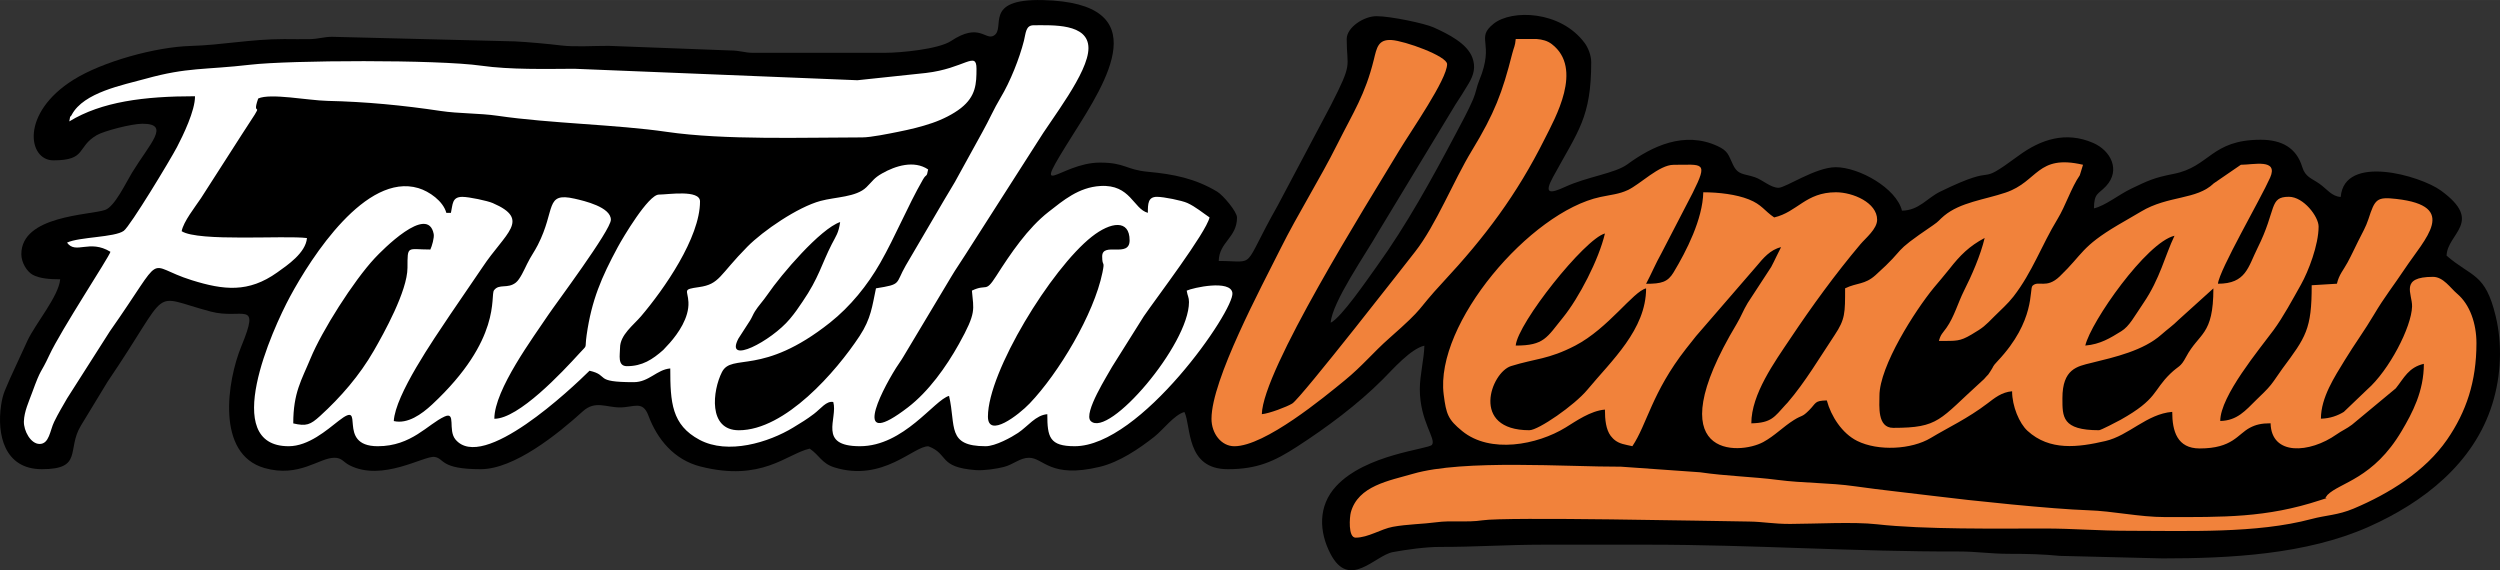 <?xml version="1.0" encoding="UTF-8"?>
<!DOCTYPE svg PUBLIC "-//W3C//DTD SVG 1.1//EN" "http://www.w3.org/Graphics/SVG/1.1/DTD/svg11.dtd">
<!-- Creator: CorelDRAW -->
<svg xmlns="http://www.w3.org/2000/svg" xml:space="preserve" width="30.212mm" height="6.891mm" version="1.1" style="shape-rendering:geometricPrecision; text-rendering:geometricPrecision; image-rendering:optimizeQuality; fill-rule:evenodd; clip-rule:evenodd"
viewBox="0 0 2178.56 496.88"
 xmlns:xlink="http://www.w3.org/1999/xlink"
 xmlns:xodm="http://www.corel.com/coreldraw/odm/2003">
 <rect x="0" y="0" width="2178.56" height="496.88" fill="#333333" stroke="none"/>
 <defs>
  <style type="text/css">
   <![CDATA[
    .fil0 {fill:black}
    .fil1 {fill:#F1823B}
    .fil2 {fill:white}
   ]]>
  </style>
 </defs>
 <g id="Camada_x0020_1">
  <g id="_2936874261520">
   <path class="fil0" d="M1386.61 53.96c0,-5.93 -2.86,-12.64 -5.58,-16.34 -21.09,-28.63 -63.82,-29.43 -79.4,-16.99 -16.39,13.1 1.31,15.93 -12.55,49.32 -2.29,5.5 -2.81,10.53 -5.37,16.55 -4.09,9.62 -10.43,21.21 -15.34,30.49 -20.88,39.42 -42.59,78.96 -68.44,114.88 -8.1,11.26 -31.08,44.92 -40.32,49.35 0.98,-17.62 31.07,-60.71 41.07,-78.43l67.66 -111.75c4.35,-6.56 7.5,-11.6 11.54,-18.37 4.45,-7.47 6.2,-14.42 3.15,-22.53 -4.62,-12.31 -20.82,-20.41 -33.69,-26.25 -7.7,-3.49 -37.47,-9.8 -49.9,-9.8 -10.92,0 -25.89,9.74 -25.89,19.94 0,25.87 5.8,19.37 -13.9,57.86l-46.26 87.27c-32.2,56.9 -17.32,48.24 -51.36,48.24 0.37,-16.61 15.93,-20.22 15.93,-37.87 0,-5.07 -12.12,-19.43 -17.27,-22.52 -19.14,-11.48 -37.75,-15.23 -60.38,-17.33 -19.42,-1.8 -19.71,-8 -41.82,-8 -35.59,0 -62.84,38.08 -23.06,-25.05 28.56,-45.33 73.27,-114.13 -26.64,-116.57 -53.02,-1.28 -31.78,24.6 -42.79,30.98 -7.49,4.35 -12.49,-11.75 -37.26,4.67 -10.85,7.19 -44.12,10.29 -57.43,10.29l-115.49 0c-6.81,0 -10.6,-2 -19.84,-2.06l-105.54 -3.99c-12.56,-0.08 -29.51,1.12 -41.46,-0.35 -10.9,-1.36 -29.81,-3.04 -40.27,-3.55l-159.3 -3.99c-7.17,0 -11.7,1.89 -19.79,2.04 -7.25,0.14 -14.75,-0.05 -22.02,-0.05 -29.36,0 -53.63,5.18 -81.64,5.99 -30.17,0.86 -76.46,13.51 -101.98,29.49 -46.39,29.05 -39.62,70.19 -17.51,70.19 29.41,0 20.01,-11.54 37.85,-21.96 6.19,-3.61 30.26,-9.94 39.81,-9.94 24.78,0 6.66,16.93 -9.11,42.71 -5.18,8.46 -15.03,29.51 -23.43,32.41 -13.4,4.61 -73,4.75 -73,38.52 0,7.5 4.98,15.29 9.91,17.98 5.88,3.21 14.54,3.94 23.94,3.94 -1.21,14.6 -21.4,38.43 -28.43,53.29l-15.08 32.74c-3.84,9.5 -6.35,12.55 -8,23.9 -3.63,24.86 2.51,55.55 35.58,55.55 36.03,0 21.44,-17.1 33.91,-37.84l23.34 -38.41c57.3,-84.36 35.23,-75.56 89.88,-61.11 27.72,7.33 43.67,-11.08 26.67,30.25 -12.35,30.04 -22.37,94.02 20.26,106.12 30.14,8.54 47.5,-8.98 60.82,-8.98 6.68,0 7.67,3.73 13.3,6.6 28.55,14.54 64.96,-8.62 73.95,-7.33 8.88,1.26 4.45,10.7 40.19,10.7 29.22,0 66.97,-30.42 89.05,-50.42 10.75,-9.74 20.17,-3.41 32.41,-3.41 12.05,0 19.73,-6.37 24.75,7.1 7.77,20.84 22.52,38.57 45.31,44.37 53.64,13.66 74.97,-10.87 95.21,-15.58 8.53,5.71 10.46,12.91 21.5,16.35 42.56,13.23 69.51,-19.04 82.05,-18.34 17.93,6.76 8.28,18.19 41.02,20.71 7.2,0.56 18.38,-1.11 24.67,-2.74 8.54,-2.22 13.97,-8 21.94,-8 12.66,0 18.16,18.35 61.65,7.89 16.92,-4.07 34.02,-15.56 47.51,-26.2 7.82,-6.18 17.37,-19.2 26.25,-21.57 6.06,12.66 0.98,49.84 37.84,49.84 25.83,0 40.63,-6.95 60.13,-19.54 26.09,-16.86 53.06,-36.91 74.8,-58.69 9.06,-9.08 24.31,-26.62 36.32,-29.43 -0.25,11.36 -3.98,25.83 -3.98,37.88 0,28.06 14.55,43.41 10.61,48.51 -3,3.88 -57.59,8.06 -83.51,36.05 -15.99,17.27 -14.94,39.86 -4.88,59.09 16.45,31.42 38.65,1.24 54.36,-1.64 11.87,-2.17 28.49,-4.54 41.28,-4.5 29.65,0.09 58.31,-1.95 89.67,-1.95 30.53,0 61.07,0 91.6,0 90.6,0 179.99,6.18 270.86,5.94 14.8,-0.04 27.65,2.06 43.76,2.03 16.51,-0.02 29.48,0.37 43.96,1.78l89.47 2.21c58.75,0 125.26,-3.34 179.61,-27.5 47.49,-21.12 91.77,-55.15 107.9,-107.29 7.65,-24.7 8.72,-51.8 2.88,-76.2 -9.1,-37.98 -20.7,-33.7 -42.81,-52.82 0.48,-19.51 32.87,-29.23 -4.97,-56.75 -17.9,-13.02 -84.16,-32.19 -87.29,5.57 -7.73,-0.37 -12.01,-6.86 -18.45,-11.42 -6.89,-4.87 -12.4,-5.81 -15.1,-14.72 -5.04,-16.61 -17.76,-23.7 -36.14,-23.7 -43.35,0 -44.28,23.58 -75.87,29.73 -17.59,3.43 -22.54,6.02 -36.91,12.86 -10.91,5.21 -22.64,14.9 -32.59,17.22 0.19,-13.6 3.65,-12.01 10.52,-19.37 12.94,-13.84 4.26,-31.01 -11.26,-37.71 -23.78,-10.27 -45.52,-3.14 -64.98,11.2 -40.4,29.76 -12.49,4.08 -68.27,31.3 -11.53,5.62 -18.42,16.35 -33.28,16.57 -4.9,-19.66 -37.48,-37.88 -57.74,-37.88 -17.53,0 -43.7,17.94 -49.79,17.94 -6.91,0 -13.91,-6.91 -20.65,-9.21 -9.53,-3.24 -14.65,-1.66 -19.04,-10.82 -4.07,-8.47 -4.1,-11.99 -13.58,-16.35 -28.89,-13.3 -56.91,0.11 -78.54,15.97 -10.69,7.85 -34.97,10.74 -54.22,19.61 -13.24,6.08 -18.65,6.35 -10.56,-8.52 22.05,-40.47 33.31,-51.9 33.31,-100.32z"/>
   <path class="fil1" d="M1829.13 374.89c-32.28,0 -31.89,-11.65 -31.89,-27.91 0,-25.48 12.84,-27.74 25.09,-30.73 20.94,-5.11 45.46,-10.77 61.09,-24.63 5.64,-5 9.85,-7.72 15.01,-12.89l30.37 -27.44c0,41.56 -12.35,38.21 -23.88,59.85 -4.93,9.24 -6.15,7.25 -13.53,14.36 -15.56,15.01 -10.9,22.04 -43.43,40.3 -2.83,1.59 -17.3,9.09 -18.82,9.09zm-773.41 -9.97c0,12.89 8.57,23.93 19.93,23.93 26.67,0 78.44,-42.9 96.14,-57.36 15.49,-12.65 24.73,-24.32 38.93,-36.83 32.7,-28.81 22.12,-22.34 46.8,-48.88 36.6,-39.34 64.19,-76 88.56,-124.74 8.98,-17.96 33.93,-61.33 6.19,-82.61 -3.8,-2.91 -8.23,-4.05 -13.25,-4.45l-17.57 0 -0.61 0c-0.53,6.36 -1.55,6.84 -3.08,12.87 -8.53,33.7 -15.32,51.82 -35.17,84.42 -15.89,26.08 -31.27,64.98 -49.45,88.1 -5.74,7.3 -99.31,127.46 -106.99,132.23 -4.68,2.91 -20.24,8.79 -26.56,9.32 0.85,-38.32 90.81,-181.75 119.48,-229.37 10.73,-17.84 41.97,-62.42 41.97,-75.64 0,-7.1 -37.25,-20.4 -48.47,-21.04 -11.72,-0.68 -12.86,6.88 -15.36,17.02 -7.59,30.78 -17.84,45.78 -31.85,73.8 -15.01,30.03 -34.48,60.95 -49.17,90.38 -17.17,34.39 -60.46,114.94 -60.46,148.85zm277.07 9.97c-51.9,0 -33.52,-50.42 -16.02,-55.9 20.96,-6.56 32.62,-5.7 55.93,-17.83 28.84,-15 50.54,-47.27 61.75,-49.88 0,35.89 -30.16,63.02 -51.19,88.35 -11.26,13.57 -42.7,35.25 -50.47,35.25zm484.38 -73.76c4.82,-20.66 53.31,-90.01 77.75,-95.7 -8.36,17.41 -12.59,37.39 -27.08,58.65 -8.02,11.78 -12.24,20.22 -19.3,24.55 -9.37,5.77 -18.16,11.39 -31.37,12.49zm-496.34 0c1.62,-19.42 60.11,-92.98 77.75,-97.69 -5.3,22.71 -22.67,56.14 -36.48,73.17 -14.27,17.59 -16.41,24.52 -41.27,24.52zm287.04 -49.84c0,21.6 0.14,26.78 -9.13,40.71 -12.83,19.28 -25.76,41.16 -40.91,58.75l-1.93 2.06c-9.65,10.57 -12.14,15.7 -29.75,16.09 0,-25.43 20.35,-53.52 33.89,-73.76 19.06,-28.51 39.19,-56.19 61.2,-82.33 4.56,-5.41 14.54,-13.28 14.54,-21.34 0,-14.86 -21.04,-23.93 -35.88,-23.93 -26.41,0 -33.58,17.21 -53.82,21.93 -8.54,-5.73 -10.71,-11.21 -22.14,-15.73 -10.97,-4.35 -26.12,-6.19 -39.65,-6.19 -0.52,23.47 -14.69,51.2 -25.89,69.79 -5.11,8.49 -10.52,9.95 -23.94,9.95 4.62,-8.74 8.23,-17.48 13.32,-26.56l27.21 -52.52c14.04,-28.04 8.8,-24.59 -16.61,-24.59 -12.51,0 -29.1,16.96 -39.82,21.98 -7.7,3.61 -14.47,4.04 -23.87,6.04 -61.05,12.97 -144.48,110.43 -136.62,172.15 2.2,17.31 3.83,21.8 16.14,31.86 24.28,19.87 65.26,12.15 90.13,-3.13 9.17,-5.63 21.7,-14.55 34.24,-15.6 0,8.98 0.91,17.34 5.01,22.89l1.86 2.13c0.28,0.3 0.71,0.71 1.01,0.98 4.53,4.02 9.99,4.49 16.03,5.9 12.88,-19.22 16.95,-46.74 46.72,-84.85 3.3,-4.23 5.65,-7.23 8.82,-11.13l52.7 -60.93c5.71,-6.84 11.88,-14.33 21.34,-16.53 -3.07,5.8 -5.25,10.95 -8.62,17.29l-20.46 31.36c-3.99,6.61 -5.63,11.61 -9.63,18.29 -70.53,117.83 2.27,114.28 23.17,102.91 10,-5.44 17.11,-13.15 26.68,-19.17 7.59,-4.77 6.8,-2.07 13.33,-8.6 6.4,-6.41 4.49,-8.28 15.4,-8.52 3.66,13.73 13.28,28.76 26.49,35.31 18.27,9.06 47.34,7.49 64.05,-2.57 15.53,-9.33 32.11,-16.92 49.55,-30.19 6.17,-4.69 12.24,-9.76 21.37,-10.53 0,13.05 6.3,27.96 13.4,34.46 19.33,17.69 44.07,14.43 67.85,8.92 20.62,-4.78 35.98,-23.58 58.29,-25.43 0,16.85 4.33,31.89 23.92,31.89 28.71,0 33.05,-12.42 43.75,-18.04 5.1,-2.68 9.95,-3.89 18.04,-3.89 0.64,28.51 34.08,26.2 57.51,9.68 4.72,-3.32 8.61,-4.8 13.46,-8.47l38.12 -31.65c7.32,-9.2 11.16,-18.29 24.47,-21.38 0,24.03 -10.04,42.8 -19.29,58.45 -24.75,41.93 -53.89,44.88 -64.72,55.8 -0.31,0.31 -0.86,1.31 -1.16,1.61 -2.47,2.45 5.39,-0.48 -5.17,2.99 -47.13,15.49 -84.49,14.71 -134.91,14.71 -23.32,0 -44.96,-5.26 -67.78,-5.97 -30.11,-0.95 -101.77,-8.33 -134.97,-12.54 -21.89,-2.77 -44.29,-4.98 -67.45,-8.29 -23.05,-3.3 -44.89,-2.61 -68.11,-5.65 -20.64,-2.7 -44.91,-3.3 -67.16,-6.59l-68.89 -4.87c-46.23,0.19 -137.64,-6.53 -181.28,6.19 -20.69,6.03 -47.9,10.38 -54.19,33.68 -1,3.67 -2.55,21.97 4.2,21.97 10.95,0 22.03,-7.54 32.41,-9.45 12.32,-2.27 26.64,-2.42 37.9,-3.96 13.11,-1.8 26.82,0.32 40.16,-1.7 21.16,-3.19 199.53,0.67 232.46,1.07 12.38,0.16 20.84,2.11 35.79,2.08 21.6,-0.05 55.26,-1.98 75.45,0.29 41.42,4.65 104.79,3.71 145.8,3.7 26.01,-0.01 46.5,1.99 73.76,1.99 51.27,0 111.44,2.51 159.17,-10.25 12.77,-3.42 22.94,-3.28 36.76,-9.09 31.03,-13.07 62.4,-32.51 81.45,-60.09 16.71,-24.21 25.6,-50.63 25.6,-84.04 0,-17.06 -5.64,-33.63 -16.75,-43.05 -6.06,-5.13 -12.09,-14.77 -21.11,-14.77 -29.33,0 -17.97,14.62 -18.24,25.78 -0.44,17.93 -20.06,55.73 -39.08,72.39l-20.38 19.49c-5.03,3.12 -11.85,5.77 -19.97,5.94 0,-18.52 12.02,-36.63 20.77,-50.99 8.57,-14.06 17.37,-25.95 25.71,-40.07 8.6,-14.59 17.16,-25.34 26.46,-39.31 17.77,-26.7 47.64,-54.87 -7.2,-61.13 -17.19,-1.96 -18.65,0.06 -24.35,17.61 -2.13,6.57 -5.39,12.16 -8.85,19.06 -3.48,6.94 -5.63,11.83 -9.29,18.61 -3.75,6.96 -7.42,10.48 -9.31,18.6l-21.99 1.33c0.12,38.46 -5.2,45.31 -25.56,72.74 -3.55,4.8 -6.35,9.47 -9.93,13.99 -3.53,4.47 -8.48,8.94 -12.76,13.16 -9.42,9.29 -16.62,18.07 -31.43,18.4 0,-21.75 34.28,-62.65 46.43,-79.15 8.47,-11.51 16.69,-26.87 23.98,-39.82 6.42,-11.43 15.3,-34.51 15.3,-50.48 0,-8.6 -13.09,-25.92 -25.91,-25.92 -17.51,0 -10.46,10.96 -27.24,44.53 -8.38,16.76 -10.02,31.23 -34.55,31.23 0.98,-11.73 37.3,-74.03 45.45,-92.44 7.45,-16.85 -14.44,-11.22 -25.51,-11.22l-23.64 16.22c-14.9,14.49 -39.71,10.42 -63.22,24.49 -7.37,4.41 -12.82,7.4 -20.15,11.74 -32.41,19.2 -30.23,25.05 -50.85,44.84 -11.68,11.21 -18.5,3.07 -23.71,8.18 -2.93,2.87 2.82,30.34 -30.25,65.44 -5.35,5.67 -2.88,3.84 -6.61,9.35 -2.62,3.89 -0.72,1.31 -3.53,4.43 -2.68,2.98 -0.92,1.27 -3.95,4.02 -37.09,33.52 -36.82,40.55 -77.07,40.55 -14,0 -11.96,-19.2 -11.96,-27.91 0,-25.93 31.21,-74.49 47.38,-94.17 4.76,-5.8 8.95,-10.43 13.56,-16.33 9.37,-11.99 17.38,-19.99 30.75,-27.06 -3.51,15.07 -11.56,33.28 -17.93,45.85 -5.2,10.26 -8.65,23.02 -15.38,32.47 -3.37,4.73 -5.01,5.6 -6.55,11.38 15.27,0 17.99,0.58 28.35,-5.53 10.62,-6.28 11.63,-7.48 19.99,-15.89 5.8,-5.84 11.56,-10.74 16.63,-17.26 16.45,-21.19 24.49,-44.68 38.3,-67.36 7.29,-11.98 11.83,-27.11 19.5,-38.31l2.81 -9.14c-40.28,-9.39 -39.04,14.66 -67.46,24.24 -18.57,6.26 -39.36,8.42 -53.58,20.18 -4.53,3.75 -4.1,4.51 -9.66,8.29 -38.96,26.45 -20.76,17.18 -50.17,43.52 -9.38,8.41 -15.86,6.35 -26.45,11.43z"/>
   <path class="fil2" d="M860.91 362.96c0,-38.91 55.18,-128.83 90.44,-156.66 16.6,-13.09 33.02,-15.35 33.02,3.16 0,15.63 -23.9,1.02 -23.9,13.95 0,9.79 2.55,2.78 0.22,14.1 -7.46,36.41 -38.17,87.63 -63.41,114.03 -9.48,9.93 -36.38,30.78 -36.38,11.42zm-113.51 -293.05l-246.9 -9.99c-24.88,0.13 -55.93,0.88 -81.02,-2.67 -38.71,-5.49 -167.24,-4.81 -201.32,-0.87 -40.21,4.66 -54.54,2.02 -91.33,12.25 -19.7,5.47 -53.88,11.83 -64.29,31.35 -2.07,3.87 -0.79,-1.77 -2.14,5.8 28.23,-17.22 65.15,-21.93 109.53,-21.93 0.14,12.6 -10.59,34.48 -15.63,44.15 -5.8,11.13 -40.76,68.96 -46.44,73.13 -7.86,5.78 -38.9,5.23 -49.45,10.3 7.74,10.57 19.4,-3.27 37.84,7.98 -1.25,4.7 -43.03,68.03 -53.33,90.21 -8.02,17.25 -6.66,9.77 -15.01,32.75 -2.73,7.5 -6.82,16.2 -7.09,24.79 -0.26,8.27 5.96,19.7 13.69,19.7 8.48,0 9.01,-11.76 12.68,-19.27 3.62,-7.45 7.63,-14.05 11.32,-20.49l37.24 -58.42c50.16,-71.44 29.13,-57.7 71.32,-44.54 27.91,8.7 49.42,11.16 74.56,-6.77 8.67,-6.18 24.79,-16.97 25.87,-29.93 -19.1,-2.52 -94.69,3.37 -109.19,-5.98 1.55,-8.36 11.69,-21.06 16.79,-28.71l35.82 -55.83c23.31,-35.4 7.08,-11.34 14.09,-31.09 10.69,-4.91 43.26,1.69 60.32,2.06 33.25,0.72 65.68,3.84 98.75,8.8 15.9,2.39 33.54,1.85 49.58,4.19 46.09,6.73 103.8,7.64 147.3,14 50.3,7.36 120.67,4.84 170.41,4.84 7.48,0 23.62,-3.32 31.06,-4.81 10.82,-2.16 20.31,-4.43 30.04,-7.77 8.94,-3.06 18.42,-7.84 24.91,-12.97 13.11,-10.35 13.56,-21.25 13.56,-34.27 0,-16.01 -10.37,-0.24 -44.13,3.68l-59.42 6.3zm-491.85 299.03c0,-26.88 7.28,-37.78 15.08,-56.68 9.83,-23.84 37.36,-67.4 56.06,-87.43 5.78,-6.18 46.16,-47.53 51.25,-20.91 0.61,3.19 -1.57,10.69 -2.92,13.51 -20.39,0 -19.87,-4.18 -19.93,15.92 -0.07,20.23 -20.64,57.17 -29.35,72.28 -12.37,21.5 -28.83,40.49 -46.81,56.84 -8.49,7.72 -12,9.13 -23.39,6.48zm476.58 -175.44c-1.37,9.66 -3.62,12.06 -7.3,19.26 -8.89,17.39 -11.23,29.31 -25.53,50.19 -4.38,6.4 -6.01,9.01 -10.96,14.93 -16.22,19.47 -57.11,40.68 -44.89,17.18l10.28 -15.94c1.7,-2.79 2.45,-5.08 4.15,-7.81 2.91,-4.7 7.02,-8.88 11.08,-14.82 11.88,-17.37 46.03,-57.28 63.19,-63zm31.2 57.82c-3.27,15.26 -4.17,26.18 -14.28,41.52 -20.46,31.02 -64.79,82.08 -105.2,82.08 -27.06,0 -22.87,-34.63 -14.75,-50.64 8.63,-17 34.68,4.1 94.24,-43.19 17.63,-14 32.56,-32.42 43.69,-51.93 13.46,-23.62 23.73,-49.16 37.14,-72.55 3.45,-6.03 3.19,-1.23 4.63,-8.96 -12.36,-8.29 -28.5,-3.15 -40.09,3.43 -7.36,4.18 -8.15,6.65 -13.76,12.11 -8.93,8.67 -26.77,8.34 -39.9,11.88 -19.92,5.36 -50.07,26.02 -63.74,39.85 -24.73,25.01 -24.05,32.68 -42.15,35.25 -14.9,2.11 -9.77,2.29 -9.24,13.09 0.68,13.65 -9.13,27.43 -16.2,35.48l-5.75 6.21c-9.33,8.25 -18.19,14.13 -31.69,14.13 -8.41,0 -5.97,-9.93 -5.97,-15.95 0,-11.32 11.75,-19.84 18.29,-27.54 20.02,-23.51 51.41,-68.45 51.41,-100.05 0,-10.56 -27.96,-5.98 -35.85,-5.98 -9.14,0 -31.4,37.56 -35.86,45.83 -14.13,26.22 -22.74,46.04 -27.09,76.57 -1.88,13.09 1.29,7.61 -6.14,15.76 -15.16,16.66 -53.1,57.2 -74.29,57.2 0,-25.41 34.23,-71.34 46.99,-90.51 6.09,-9.13 54.56,-73.84 54.56,-82.92 0,-11.05 -23.07,-16.44 -31.6,-18.37 -26.23,-5.93 -16.25,9.43 -32.07,40.34 -3.18,6.22 -5.89,9.49 -9.36,16.55 -2.51,5.1 -6.11,13.28 -9.73,16.18 -7.24,5.8 -14.63,0.7 -19.09,6.78 -3.48,4.75 7.28,42.44 -53.94,99.52 -9.22,8.57 -21.39,17.22 -33.39,14.42 1.28,-22.88 34.65,-71.08 48.98,-92.51l28.27 -41.46c19.89,-30.04 42.66,-41.45 8.96,-56 -4.57,-1.98 -20.68,-5.4 -26.47,-5.4 -9.2,0 -8.29,6.74 -9.96,13.95l-3.98 0c-2.75,-10.27 -14.94,-18.77 -24.35,-21.57 -45.75,-13.64 -93.01,59.58 -111.88,94.57 -15.43,28.64 -61.38,130.35 -1.18,130.35 17.29,0 33.27,-14.11 43.68,-22.21 24.75,-19.25 -3.3,22.21 33.98,22.21 29.43,0 43.5,-19.18 58.21,-25.86 10.3,-4.67 2.65,11.69 9.45,19.93 23.9,28.92 101.29,-44.49 116.87,-59.86 18.08,4.15 2.57,9.97 38.5,9.97 13.37,0 20.09,-10.98 31.86,-11.96 0,29.54 1.17,49.21 25.5,62.19 24.73,13.2 60.23,2.33 81.67,-10.72 7.22,-4.4 11.47,-6.92 18.02,-11.87 6.11,-4.63 10.83,-11.52 16.85,-10.36 4.23,14.44 -13.98,38.53 23.24,38.53 38.29,0 64.83,-40.43 77.66,-43.86 6.16,26.49 -2.21,43.86 31.86,43.86 8.6,0 22.75,-7.91 28.26,-11.6 8.7,-5.82 15.32,-15.47 25.5,-16.31 0,19.99 1.9,27.91 23.9,27.91 57.56,0 139.35,-118.68 137.4,-133.57 -1.56,-11.86 -34.58,-4.51 -39.83,-2 0.76,4.82 1.99,5.62 1.99,9.97 0,37.06 -70.04,118.95 -85.62,103.66 -6.83,-6.71 15.4,-41.16 18.58,-47.2l27.69 -44.11c10.96,-15.99 54.16,-72.71 57.28,-86.12 -5.73,-3.84 -12.17,-9.31 -19.34,-12.58 -4.77,-2.16 -20.64,-5.37 -26.46,-5.37 -7.82,0 -7.97,5.91 -7.97,13.95 -12.68,-3.38 -15.03,-24.98 -41.4,-23.39 -18.99,1.14 -32.44,12.68 -45.09,22.53 -18.22,14.21 -33.09,36.26 -45.67,55.94 -9.77,15.28 -7.71,6.24 -21.16,12.7 1.4,16.84 4.24,18.63 -11.31,46.5 -11.21,20.11 -26.46,41.41 -44.41,55.21 -48.57,37.32 -25.14,-10.8 -10.4,-34.32 2.26,-3.61 4.43,-6.39 6.3,-9.64l41.79 -69.81c4.26,-7.19 8.01,-12.33 12.45,-19.43l62.17 -97.23c12.78,-21.1 44.96,-61.03 44.96,-82.58 0,-21.83 -31.53,-19.94 -47.79,-19.94 -6.95,0 -6.73,6.78 -8.43,13.49 -3.93,15.47 -11.88,35.51 -20.27,49.48 -6.04,10.07 -10.03,19.58 -15.89,30.01l-24.03 43.65c-3.14,5.57 -6.22,10.22 -8.94,14.98l-33.88 57.78c-9.33,16.27 -3.19,16.22 -25.97,19.87z"/>
  </g>
 </g>
</svg>
